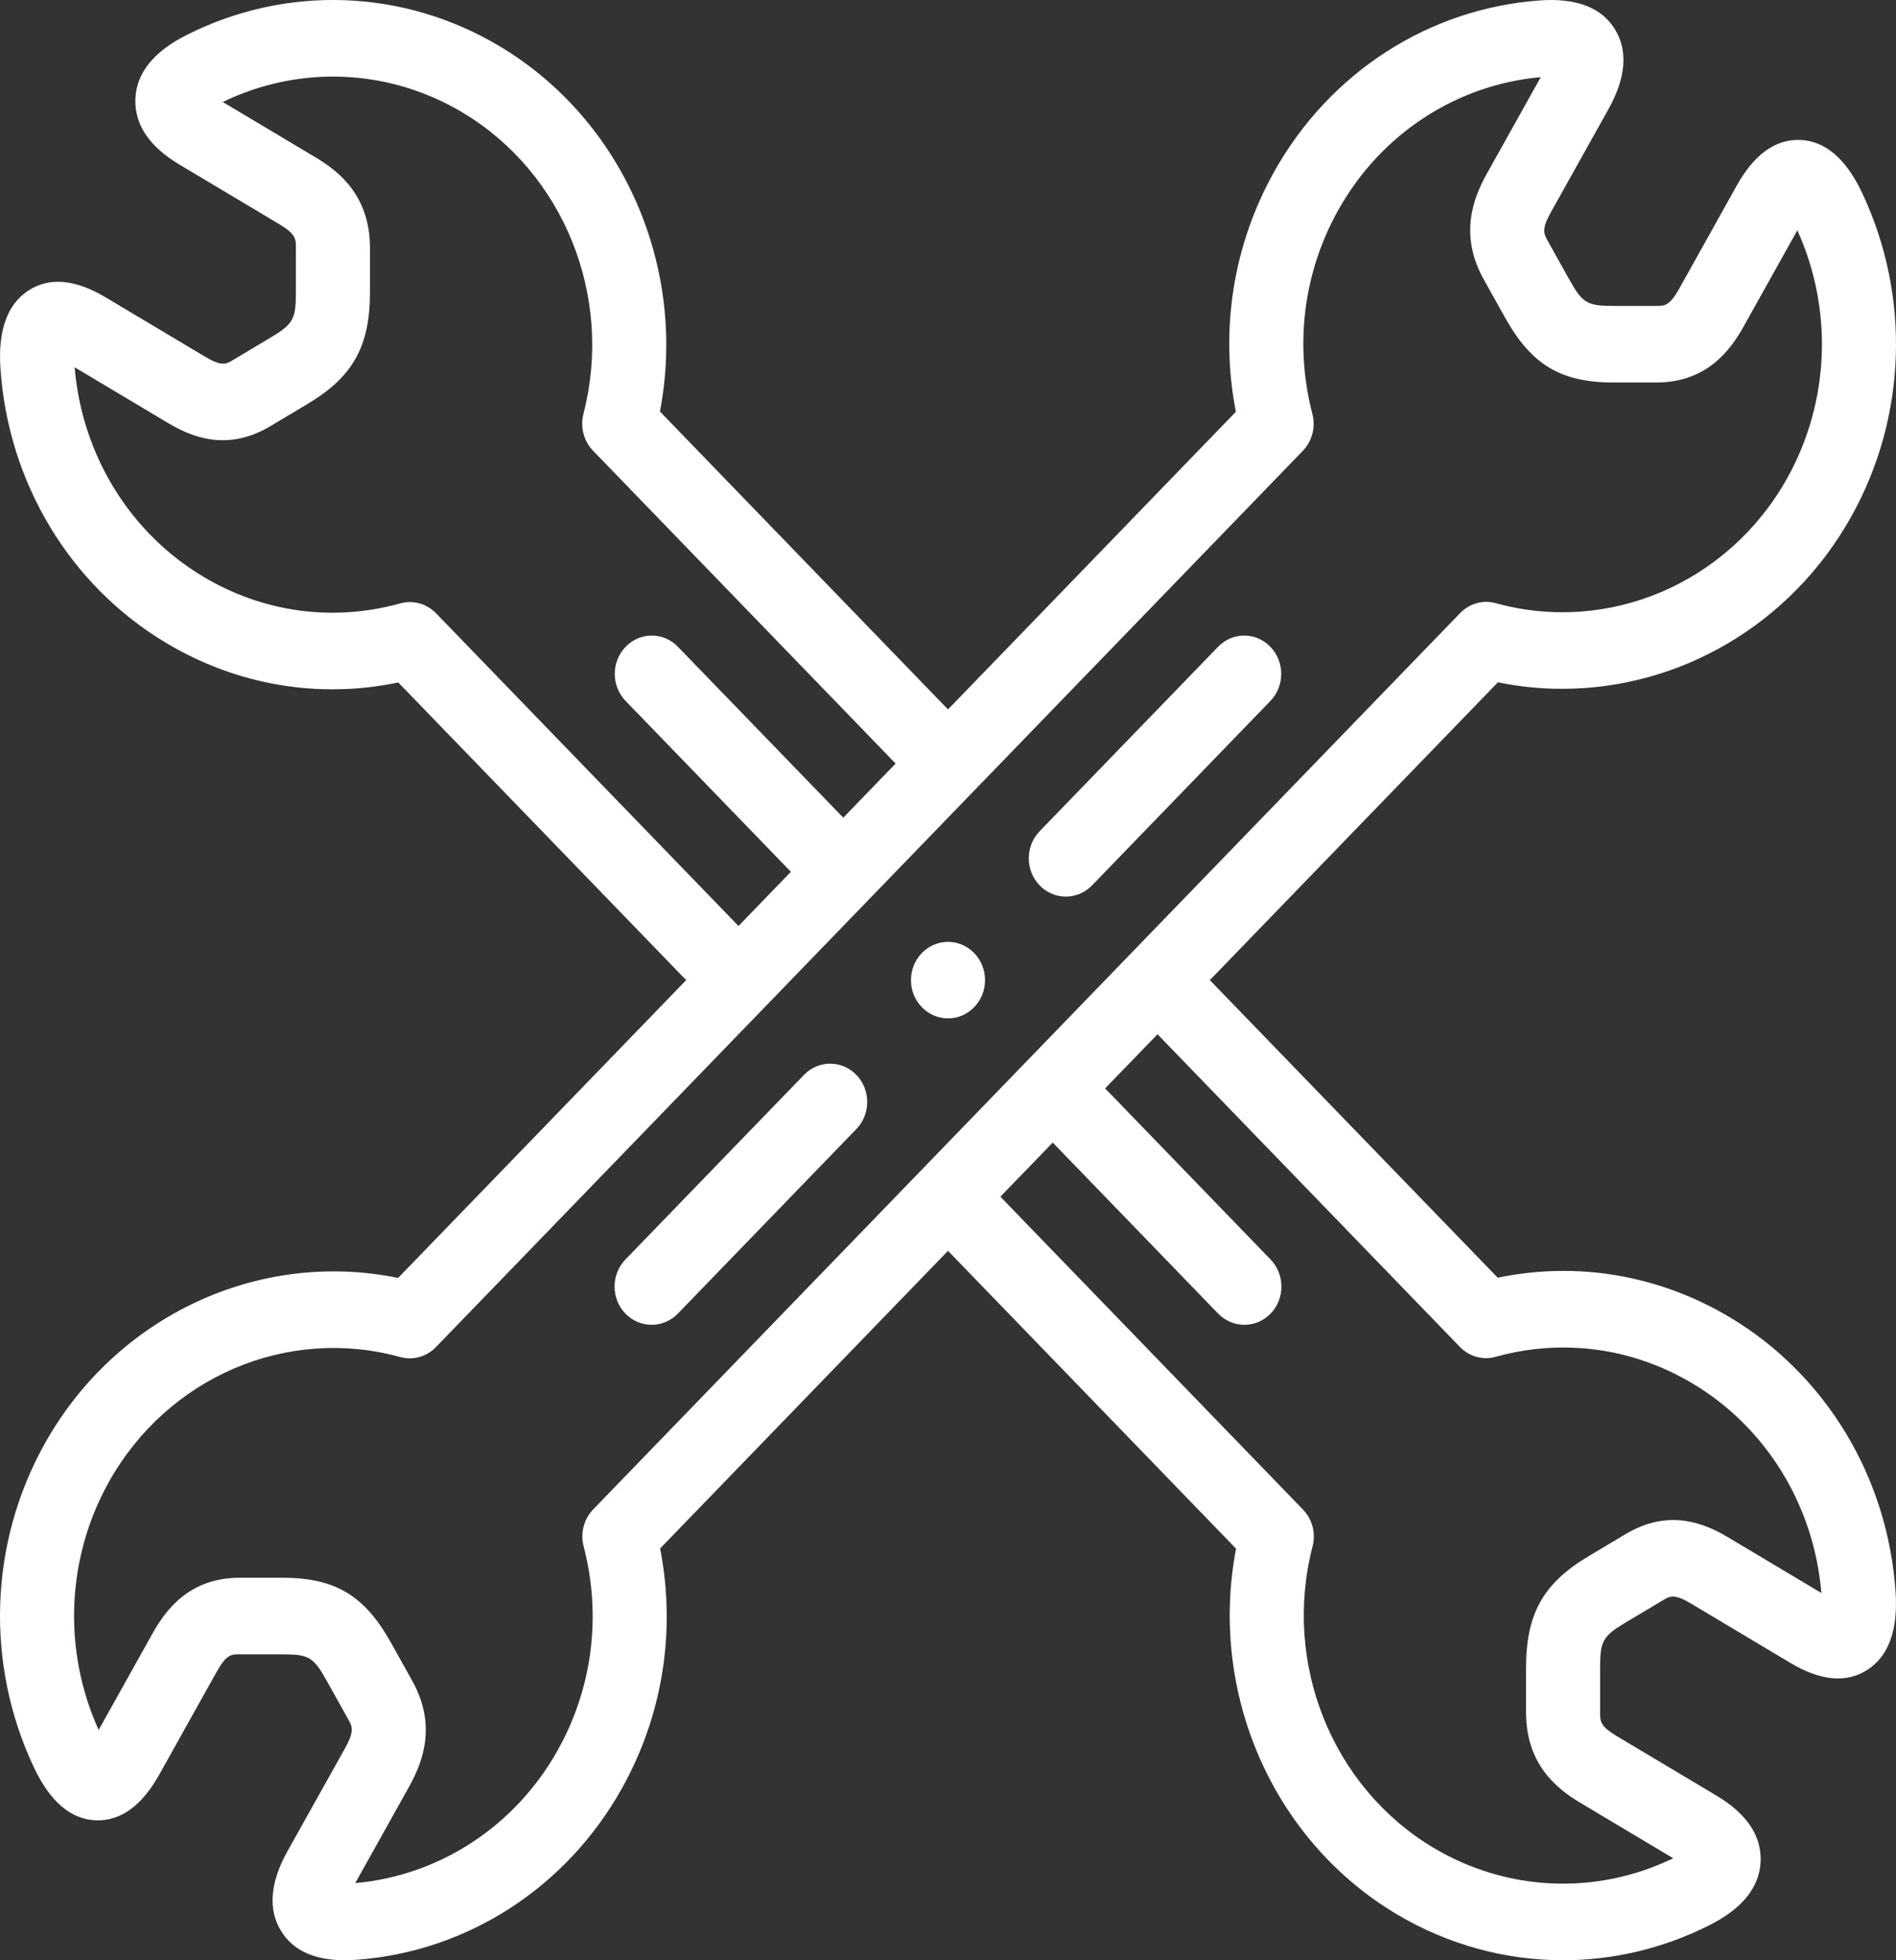 <svg width="30" height="31" viewBox="0 0 30 31" fill="none" xmlns="http://www.w3.org/2000/svg">
    <rect x="0" y="0" width="30" height="31" fill="#333333" stroke="none"/>
    <path d="M16.45 13.145L19.273 10.229C19.501 9.992 19.872 9.992 20.101 10.229C20.33 10.465 20.33 10.849 20.101 11.085L17.279 14.002C17.164 14.12 17.014 14.179 16.864 14.179C16.714 14.179 16.564 14.12 16.45 14.002C16.221 13.765 16.221 13.382 16.45 13.145Z" fill="white"/>
    <path d="M9.896 19.918L12.721 16.999C12.95 16.762 13.321 16.762 13.55 16.999C13.779 17.235 13.779 17.619 13.55 17.855L10.725 20.774C10.61 20.892 10.46 20.951 10.31 20.951C10.161 20.951 10.011 20.892 9.896 20.774C9.667 20.538 9.667 20.154 9.896 19.918Z" fill="white"/>
    <path d="M15 14.895H15C15.324 14.895 15.586 15.166 15.586 15.5C15.586 15.834 15.324 16.105 15 16.105C14.676 16.105 14.414 15.834 14.414 15.5C14.414 15.166 14.676 14.895 15 14.895Z" fill="white"/>
    <path fill-rule="evenodd" clip-rule="evenodd" d="M27.369 20.831C26.247 20.162 24.956 19.945 23.698 20.206L19.143 15.5L23.701 10.79C24.042 10.86 24.383 10.894 24.722 10.893C26.572 10.893 28.335 9.882 29.293 8.168C30.171 6.597 30.235 4.684 29.464 3.051C29.209 2.509 28.878 2.227 28.482 2.213C28.092 2.199 27.756 2.442 27.48 2.935L26.572 4.561C26.418 4.838 26.338 4.838 26.207 4.838H25.533C25.113 4.838 25.04 4.795 24.83 4.419L24.493 3.816C24.425 3.694 24.388 3.627 24.543 3.35L25.451 1.725C25.726 1.231 25.762 0.808 25.555 0.467C25.345 0.12 24.944 -0.035 24.362 0.007C22.608 0.134 21.037 1.147 20.159 2.719C19.512 3.878 19.301 5.212 19.555 6.512L15 11.219L10.442 6.508C10.878 4.238 9.867 1.901 7.905 0.731C6.384 -0.177 4.533 -0.243 2.952 0.554C2.428 0.818 2.155 1.159 2.142 1.569C2.128 1.97 2.363 2.319 2.841 2.604L4.414 3.542C4.682 3.702 4.682 3.779 4.682 3.92V4.616C4.682 5.05 4.64 5.125 4.276 5.342L3.693 5.69C3.575 5.761 3.51 5.799 3.242 5.639L1.669 4.701C1.191 4.416 0.782 4.38 0.452 4.593C0.116 4.81 -0.034 5.225 0.007 5.826C0.129 7.638 1.11 9.262 2.631 10.169C3.753 10.838 5.044 11.055 6.302 10.793L10.857 15.5L6.299 20.21C4.102 19.759 1.84 20.804 0.707 22.832C-0.171 24.403 -0.235 26.316 0.536 27.949C0.791 28.491 1.122 28.773 1.518 28.787C1.907 28.801 2.244 28.558 2.52 28.064L3.428 26.439C3.583 26.162 3.658 26.162 3.794 26.162H4.467C4.888 26.162 4.96 26.205 5.17 26.581L5.507 27.184C5.575 27.306 5.612 27.373 5.458 27.65L4.549 29.275C4.274 29.769 4.238 30.192 4.445 30.533C4.632 30.843 4.972 31 5.457 31C5.515 31 5.576 30.997 5.638 30.993C7.392 30.866 8.963 29.852 9.841 28.281C10.488 27.122 10.699 25.788 10.445 24.488L15 19.781L19.558 24.491C19.122 26.762 20.133 29.099 22.095 30.269C22.91 30.755 23.819 31 24.731 31C25.521 31 26.314 30.816 27.047 30.446C27.572 30.182 27.844 29.841 27.858 29.431C27.872 29.03 27.637 28.681 27.159 28.396L25.586 27.458C25.318 27.298 25.318 27.221 25.318 27.08V26.384C25.318 25.95 25.36 25.875 25.724 25.658L26.307 25.31C26.425 25.239 26.49 25.201 26.758 25.36L28.331 26.299C28.808 26.584 29.218 26.62 29.548 26.407C29.884 26.19 30.034 25.775 29.993 25.174C29.871 23.362 28.89 21.738 27.369 20.831ZM6.9 9.699C6.752 9.546 6.536 9.486 6.334 9.542C5.274 9.837 4.167 9.687 3.217 9.12C2.053 8.426 1.296 7.191 1.181 5.808L2.656 6.688C3.023 6.907 3.59 7.15 4.279 6.739L4.862 6.391C5.585 5.96 5.854 5.479 5.854 4.616V3.92C5.854 3.098 5.366 2.712 5 2.493L3.525 1.613C4.741 1.024 6.155 1.085 7.319 1.779C8.923 2.737 9.71 4.695 9.232 6.543C9.178 6.752 9.235 6.974 9.383 7.127L14.171 12.075L13.343 12.931L10.727 10.229C10.499 9.992 10.128 9.992 9.899 10.229C9.67 10.465 9.67 10.848 9.899 11.085L12.514 13.787L11.685 14.644L6.9 9.699ZM9.386 23.87C9.238 24.023 9.18 24.246 9.235 24.455C9.52 25.55 9.375 26.694 8.826 27.676C8.154 28.878 6.959 29.661 5.621 29.78L6.473 28.255C6.684 27.877 6.919 27.291 6.522 26.579L6.185 25.976C5.767 25.229 5.302 24.951 4.467 24.951H3.794C2.998 24.951 2.625 25.455 2.413 25.833L1.561 27.358C0.991 26.101 1.05 24.64 1.722 23.437C2.648 21.779 4.544 20.966 6.332 21.461C6.534 21.516 6.749 21.457 6.897 21.304L20.614 7.13C20.762 6.977 20.82 6.754 20.765 6.545C20.48 5.45 20.625 4.306 21.174 3.324C21.846 2.121 23.041 1.339 24.379 1.22L23.527 2.745C23.316 3.123 23.081 3.709 23.478 4.421L23.815 5.024C24.233 5.771 24.698 6.049 25.533 6.049H26.206C27.002 6.049 27.375 5.545 27.587 5.167L28.439 3.642C29.009 4.899 28.95 6.36 28.278 7.563C27.352 9.221 25.456 10.033 23.668 9.539C23.466 9.483 23.251 9.543 23.103 9.696L9.386 23.87ZM27.344 24.312C26.977 24.093 26.41 23.85 25.721 24.261L25.138 24.609C24.415 25.04 24.146 25.521 24.146 26.384V27.08C24.146 27.902 24.634 28.288 25 28.507L26.475 29.387C25.259 29.976 23.845 29.915 22.681 29.221C21.077 28.263 20.29 26.305 20.768 24.457C20.823 24.248 20.765 24.026 20.617 23.873L15.829 18.925L16.657 18.069L19.275 20.774C19.39 20.892 19.54 20.951 19.69 20.951C19.84 20.951 19.989 20.892 20.104 20.774C20.333 20.538 20.333 20.154 20.104 19.918L17.486 17.212L18.315 16.356L23.1 21.301C23.248 21.454 23.464 21.514 23.666 21.457C24.726 21.163 25.833 21.313 26.783 21.88C27.947 22.574 28.704 23.809 28.819 25.192L27.344 24.312Z" fill="white"/>
</svg>
